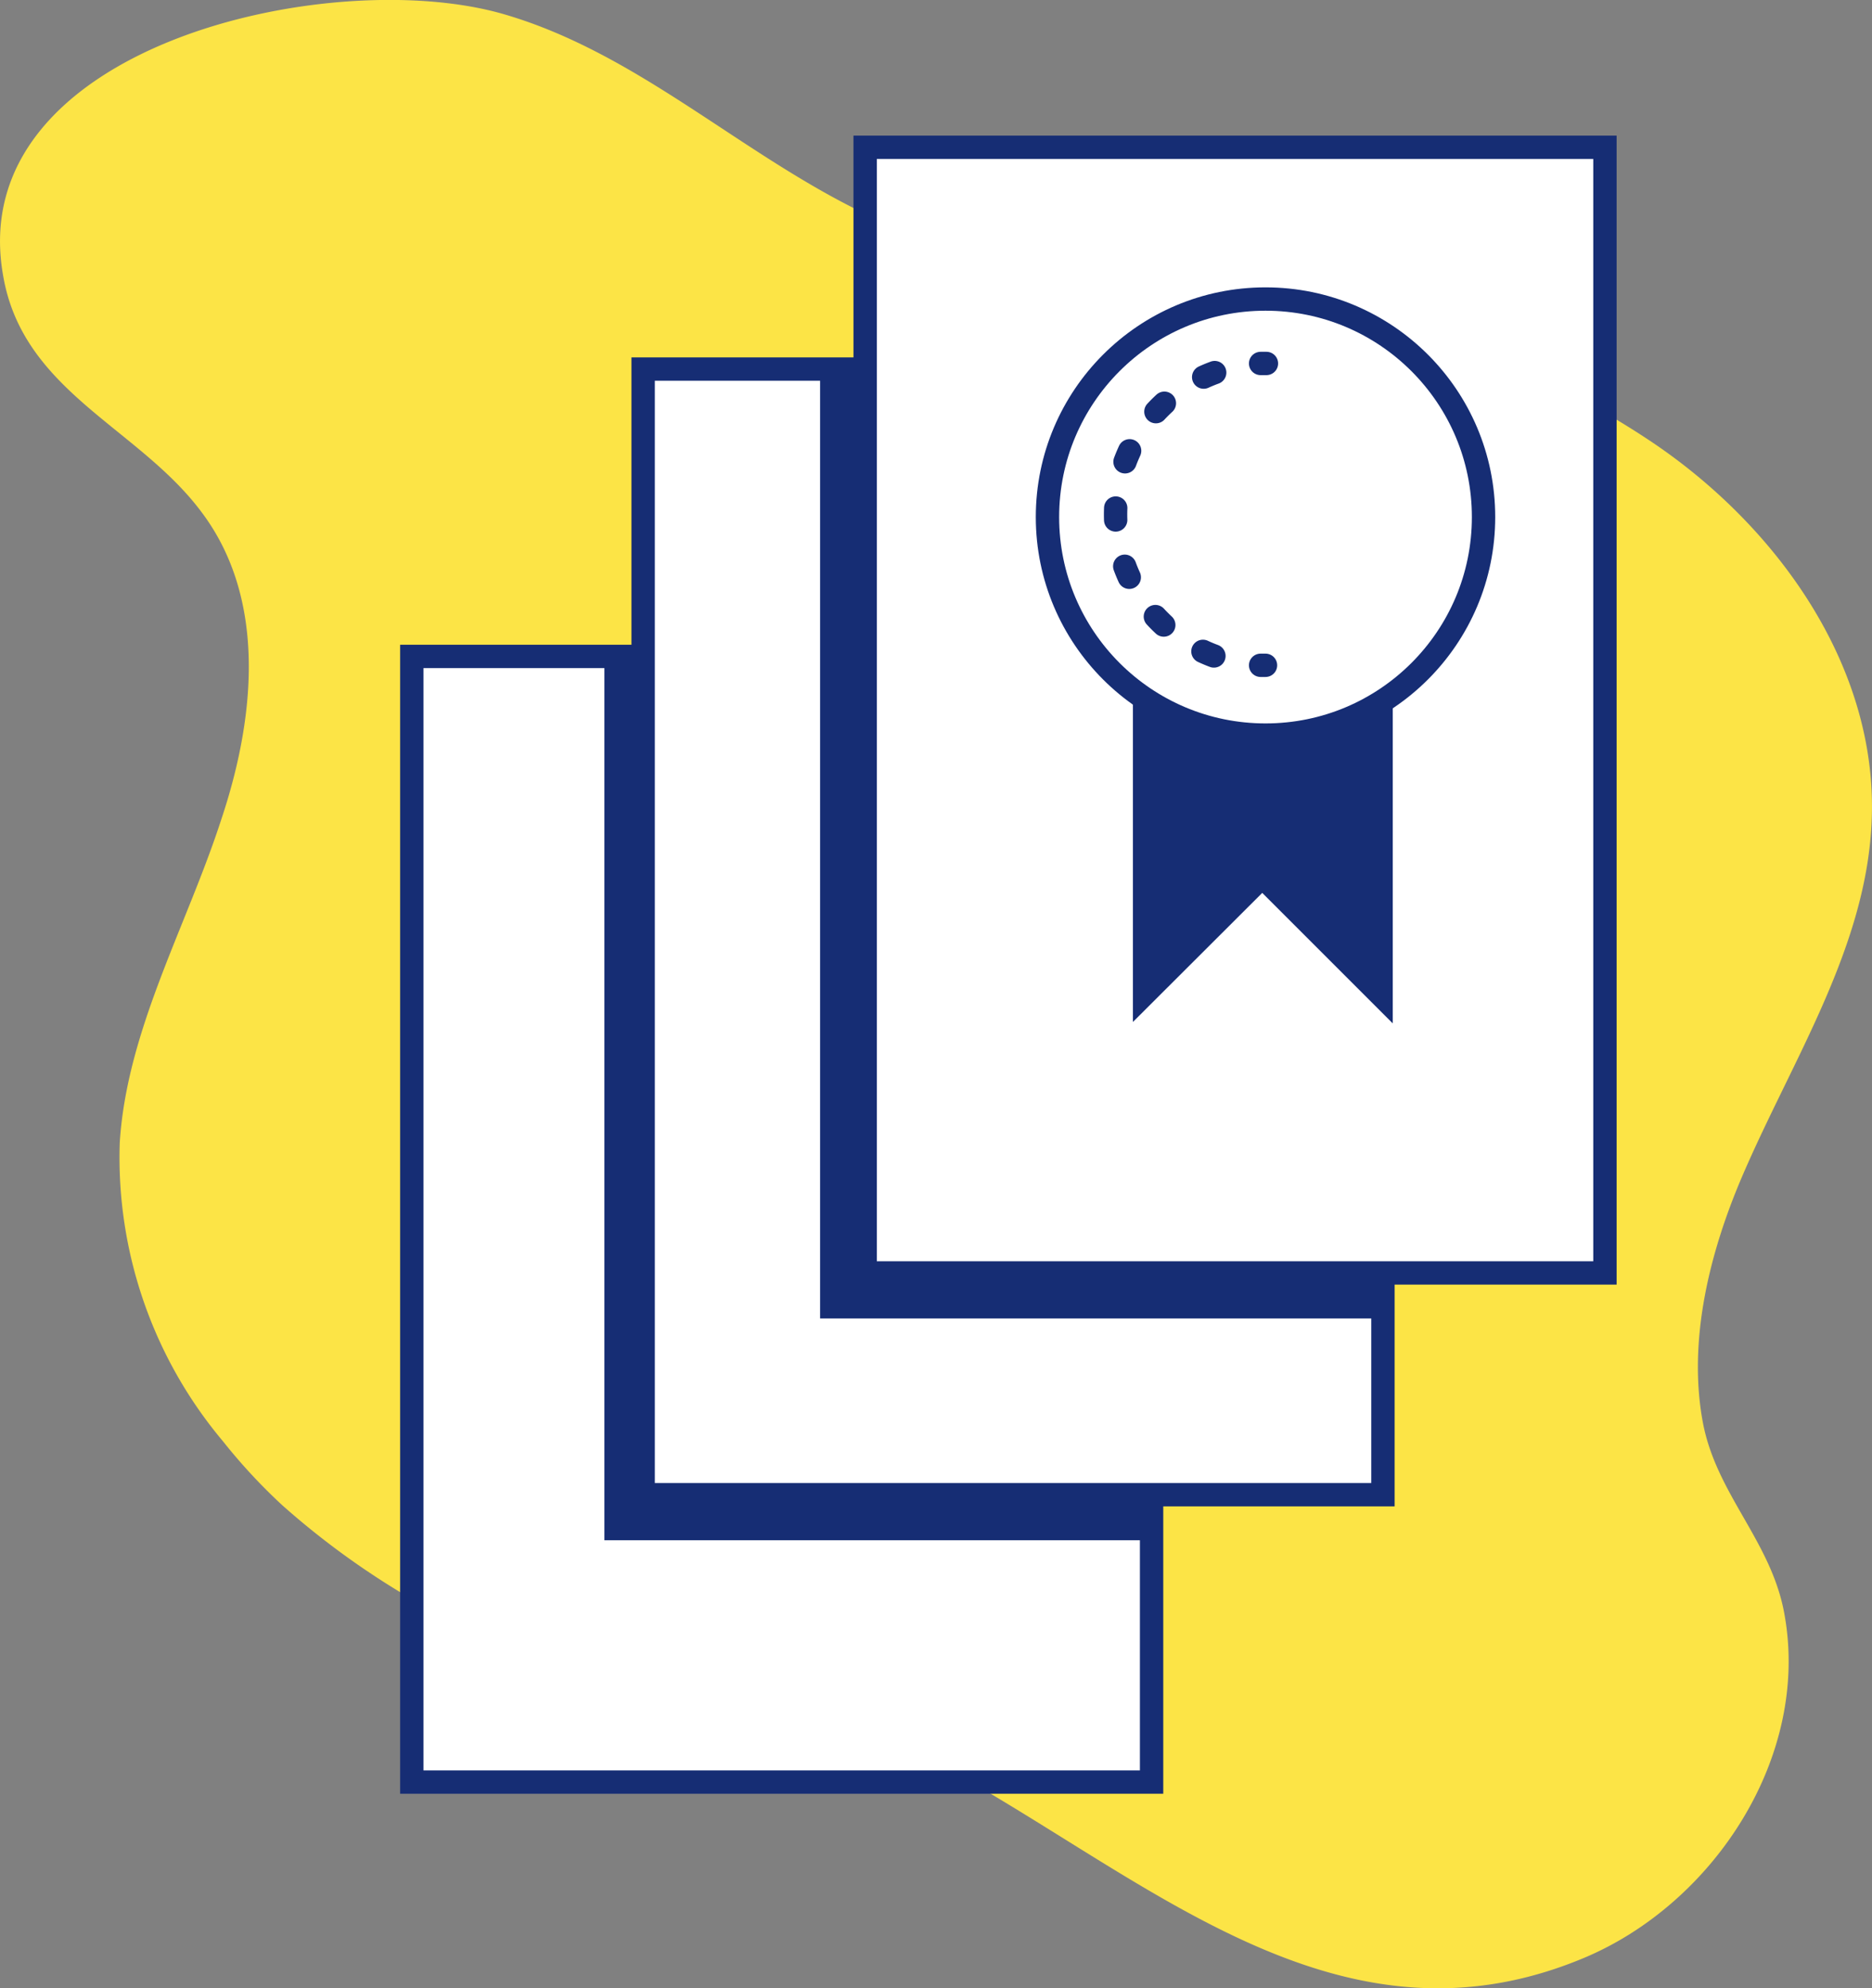 <?xml version="1.0" encoding="UTF-8"?>
<svg xmlns="http://www.w3.org/2000/svg" viewBox="0 0 80.19 85.17">
  <rect x="0" y="0" width="80.19" height="85.17" fill="#808080" stroke="none"/>
  <defs>
    <style>.cls-1{fill:#fce446;}.cls-2{fill:#fff;}.cls-2,.cls-4,.cls-5{stroke:#162d74;stroke-miterlimit:10;}.cls-3{fill:#162d74;}.cls-4,.cls-5{fill:none;stroke-linecap:round;}.cls-5{stroke-dasharray:0.51 2.03;}</style>
  </defs>
  <title>curriculum1from marathon</title>
  <g id="Layer_2" data-name="Layer 2">
    <g id="Layer_1-2" data-name="Layer 1">
      <path class="cls-1" d="M9.55,61.74a18.89,18.89,0,0,1-4.42-12.8C5.44,44.1,8,39.68,9.49,35.07c1.4-4.2,2-9.36-.87-13.15C5.92,18.31,1,16.78.14,11.84-1.64,2,14.13-1.56,21.59.61c5.74,1.67,10.14,6,15.52,8.57s10.58,2.91,16.24,3.27,12.53,3.25,17.28,6.4c5.46,3.62,9.78,9.65,9.55,16.2-.18,5.48-3.39,10.31-5.55,15.34-1.38,3.22-2.34,7-1.69,10.52C73.51,64,75.86,66,76.43,69.1c1.14,6.12-3,12.43-8.57,14.77-13.93,5.84-23.64-9.71-36.58-11.54-3.55-.51-6.07-.28-9.53-1.79a34.4,34.4,0,0,1-9.66-6.06A24.39,24.39,0,0,1,9.55,61.74Z"></path>
      <rect class="cls-2" x="17.64" y="28.12" width="31.69" height="48.22"></rect>
      <rect class="cls-3" x="25.89" y="27.73" width="23.17" height="38.25"></rect>
      <rect class="cls-2" x="27.55" y="15.81" width="31.69" height="48.22"></rect>
      <rect class="cls-3" x="35.13" y="15.81" width="23.83" height="40.67"></rect>
      <rect class="cls-2" x="37.06" y="6.31" width="31.69" height="48.22"></rect>
      <polyline class="cls-3" points="48.53 29.55 48.53 43.78 54.07 38.25 59.66 43.84 59.66 29.55"></polyline>
      <circle class="cls-2" cx="54.21" cy="22.15" r="9.34"></circle>
      <path class="cls-4" d="M54.21,28.5H54"></path>
      <path class="cls-5" d="M52,28.1a6.47,6.47,0,0,1,1-12.41"></path>
      <path class="cls-4" d="M54,15.57h.25"></path>
    </g>
  </g>
</svg>

